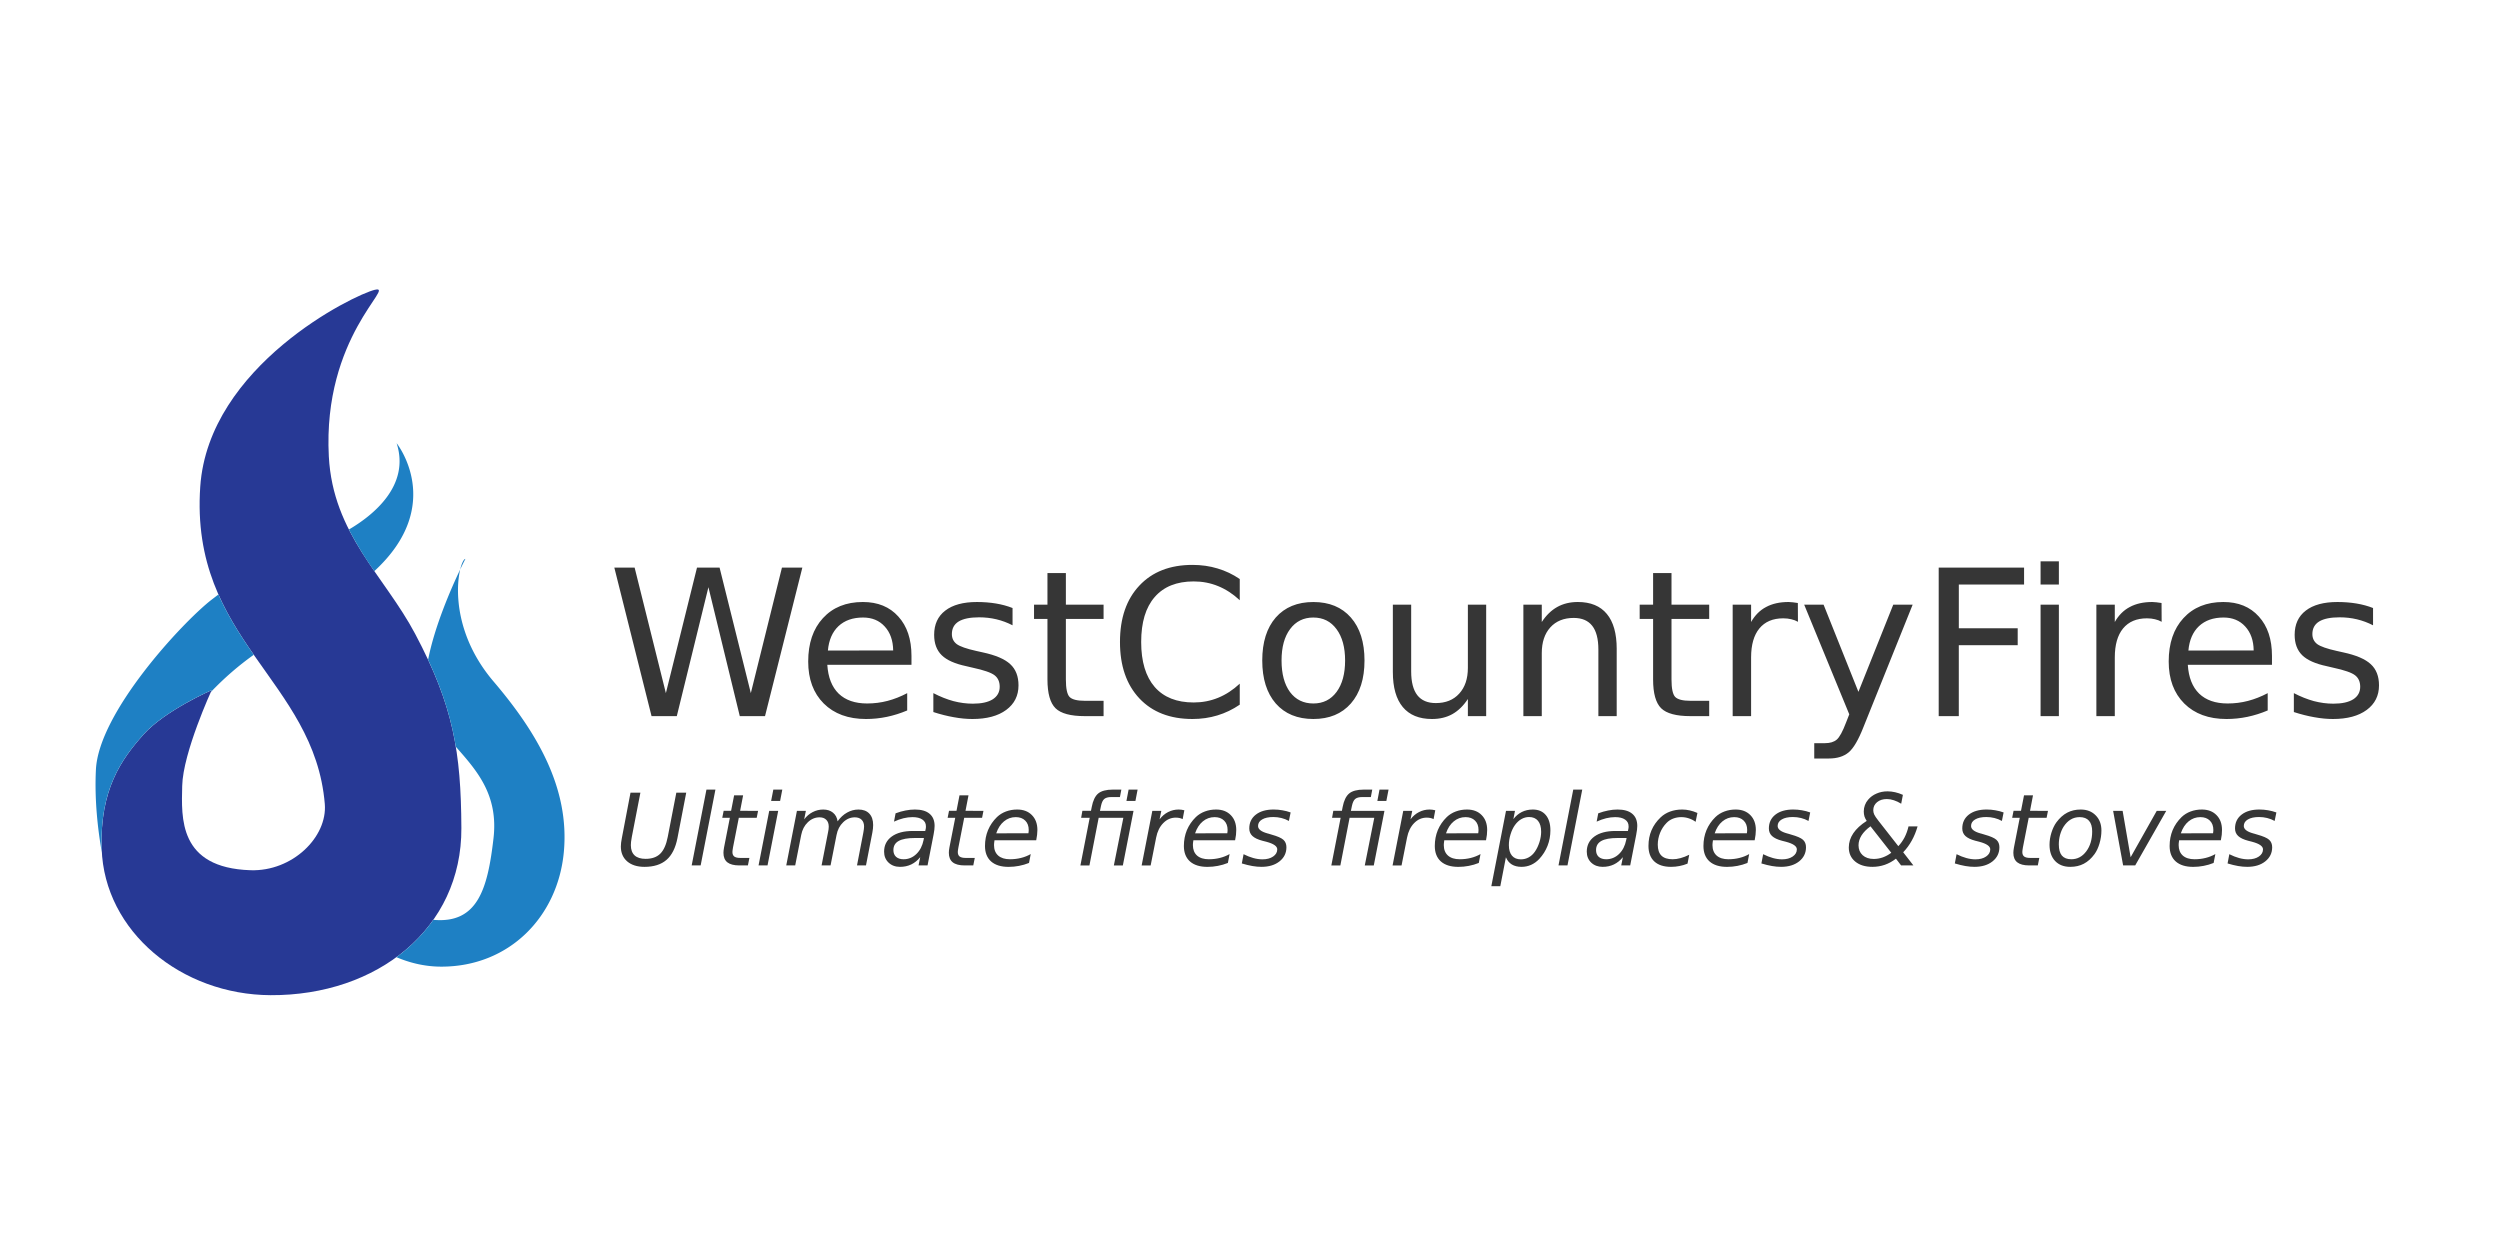 <svg id="wcf-logo" xmlns="http://www.w3.org/2000/svg" viewBox="0 0 100 50">
  <path fill="#363636" d="M24.573 22.704h.812l1.25 5.021 1.245-5.021h.903l1.25 5.021 1.245-5.021h.816l-1.493 5.94h-1.01l-1.254-5.156-1.265 5.157h-1.01zM36.459 26.233v.358h-3.367q.048.756.454 1.154.41.394 1.138.394.422 0 .816-.103.398-.104.788-.31v.692q-.394.167-.808.255-.414.087-.84.087-1.066 0-1.69-.62-.622-.621-.622-1.68 0-1.094.59-1.735.592-.645 1.595-.645.9 0 1.42.581.526.577.526 1.572zm-.732-.215q-.008-.6-.339-.959-.326-.358-.867-.358-.613 0-.983.346-.366.347-.422.975zM40.502 24.32v.692q-.31-.16-.645-.24-.334-.079-.692-.079-.545 0-.82.167-.27.168-.27.502 0 .254.194.402.195.143.784.274l.251.056q.78.167 1.106.473.33.303.33.848 0 .62-.493.983-.49.362-1.349.362-.358 0-.748-.072-.386-.067-.816-.206v-.757q.406.211.8.319.394.103.78.103.517 0 .796-.175.278-.179.278-.501 0-.299-.202-.458-.2-.159-.88-.306l-.255-.06q-.68-.143-.982-.438-.303-.298-.303-.815 0-.63.446-.971.445-.343 1.265-.343.406 0 .764.06t.66.18zM42.635 22.923v1.265h1.508v.569h-1.508v2.42q0 .544.147.7.151.155.609.155h.752v.613h-.752q-.848 0-1.17-.315-.323-.318-.323-1.154v-2.419h-.537v-.57h.537v-1.264zM49.59 23.161v.848q-.406-.378-.867-.565-.458-.187-.975-.187-1.019 0-1.56.625-.541.62-.541 1.798 0 1.174.541 1.799.541.62 1.56.62.517 0 .975-.187.461-.187.867-.565v.84q-.421.287-.895.43-.47.143-.995.143-1.349 0-2.125-.824-.776-.827-.776-2.256 0-1.432.776-2.256.776-.828 2.125-.828.533 0 1.003.143.473.14.887.422zM52.535 24.701q-.589 0-.931.462-.342.457-.342 1.257 0 .8.338 1.262.342.457.935.457.585 0 .927-.461.342-.462.342-1.258 0-.792-.342-1.253-.342-.466-.927-.466zm0-.62q.955 0 1.5.62.545.621.545 1.72 0 1.094-.545 1.718-.545.621-1.5.621-.959 0-1.504-.62-.541-.625-.541-1.72 0-1.098.54-1.719.546-.62 1.505-.62zM55.714 26.886v-2.698h.733v2.67q0 .633.246.951.247.314.74.314.593 0 .935-.378.347-.378.347-1.03v-2.527h.732v4.457h-.732v-.685q-.267.406-.621.605-.35.195-.816.195-.768 0-1.166-.477-.398-.478-.398-1.397zm1.843-2.805zM64.668 25.955v2.69h-.733v-2.666q0-.633-.246-.947-.247-.315-.74-.315-.593 0-.936.378-.342.378-.342 1.03v2.52h-.736v-4.457h.736v.692q.263-.402.617-.6.358-.2.824-.2.768 0 1.162.478.394.474.394 1.397zM66.86 22.923v1.265h1.508v.569H66.86v2.42q0 .544.147.7.152.155.61.155h.751v.613h-.752q-.847 0-1.17-.315-.322-.318-.322-1.154v-2.419h-.537v-.57h.537v-1.264zM71.918 24.872q-.124-.071-.27-.103-.144-.036-.32-.036-.62 0-.954.406-.33.402-.33 1.158v2.348h-.737v-4.457h.737v.692q.23-.406.6-.6.37-.2.9-.2.075 0 .167.012.091.008.203.028zM74.548 29.059q-.31.795-.605 1.038-.294.243-.788.243h-.585v-.613H73q.303 0 .47-.143.167-.143.37-.677l.131-.334-1.803-4.385h.776l1.393 3.486 1.393-3.486h.776zM77.548 22.704h3.415v.676h-2.61v1.751h2.355v.676h-2.356v2.838h-.804zM81.623 24.188h.732v4.457h-.732zm0-1.735h.732v.927h-.732zM86.466 24.872q-.124-.071-.27-.103-.144-.036-.32-.036-.62 0-.954.406-.33.402-.33 1.158v2.348h-.737v-4.457h.737v.692q.23-.406.6-.6.37-.2.9-.2.075 0 .167.012.091.008.203.028zM90.879 26.233v.358h-3.367q.048.756.454 1.154.41.394 1.138.394.422 0 .816-.103.398-.104.788-.31v.692q-.394.167-.808.255-.414.087-.84.087-1.066 0-1.69-.62-.622-.621-.622-1.68 0-1.094.59-1.735.592-.645 1.595-.645.9 0 1.42.581.526.577.526 1.572zm-.732-.215q-.008-.6-.339-.959-.326-.358-.867-.358-.613 0-.983.346-.366.347-.422.975zM94.922 24.32v.692q-.31-.16-.645-.24-.334-.079-.692-.079-.546 0-.82.167-.27.168-.27.502 0 .254.194.402.195.143.784.274l.25.056q.78.167 1.107.473.33.303.33.848 0 .62-.493.983-.49.362-1.349.362-.358 0-.748-.072-.386-.067-.816-.206v-.757q.406.211.8.319.394.103.78.103.517 0 .796-.175.278-.179.278-.501 0-.299-.203-.458-.199-.159-.879-.306l-.255-.06q-.68-.143-.983-.438-.302-.298-.302-.815 0-.63.446-.971.445-.343 1.265-.343.406 0 .764.06t.66.18z" />
  <path fill="#363636" d="M25.22 31.707h.396l-.343 1.768q-.021.119-.031.197-.008.076-.008.134 0 .27.15.41.15.138.44.138.377 0 .586-.206.21-.207.3-.673l.343-1.768h.396l-.351 1.817q-.115.589-.437.87-.322.28-.881.28-.437 0-.692-.218-.254-.22-.254-.597 0-.068.01-.152.01-.086.03-.183zM28.258 31.584h.359l-.591 3.033h-.359zM30.323 32.434l-.055.279h-.716l-.232 1.185-.017.111q-.006.045-.006.07 0 .125.074.182.076.056.242.056h.363l-.06.3h-.344q-.32 0-.478-.124-.156-.125-.156-.379 0-.044.006-.097.006-.055.018-.119l.232-1.185h-.304l.056-.28h.298l.121-.62h.36l-.12.62zM30.933 31.584h.359l-.088.454h-.359zm-.164.85h.359l-.427 2.183h-.359zM34.895 33.3l-.256 1.317h-.359l.252-1.306q.016-.084.023-.144.008-.06.008-.103 0-.176-.097-.273-.098-.098-.273-.098-.262 0-.466.197-.205.195-.265.509l-.24 1.218h-.359l.255-1.306q.016-.072.024-.132.008-.063.008-.112 0-.177-.098-.274-.097-.1-.269-.1-.265 0-.47.197-.204.195-.265.509l-.24 1.218h-.358l.427-2.183h.358l-.068.34q.146-.192.341-.291.197-.102.421-.102.238 0 .39.125.154.125.185.347.164-.23.379-.35.216-.122.456-.122.28 0 .433.162.154.162.154.458 0 .065-.008.143-.008.076-.023.156zM37.345 33.372l-.243 1.245h-.36l.067-.331q-.158.195-.36.292-.201.096-.449.096-.279 0-.458-.17-.178-.171-.178-.438 0-.382.305-.605.306-.222.842-.222h.499l.02-.095.005-.034q.002-.02.002-.058 0-.174-.142-.27-.14-.097-.396-.097-.175 0-.36.045-.184.045-.379.135l.063-.332q.202-.076.395-.113.195-.039.377-.039.386 0 .586.168.203.168.203.487 0 .065-.01.152-.01.086-.029.184zm-.388.148H36.6q-.441 0-.654.119-.21.117-.21.364 0 .172.107.27.11.097.3.097.293 0 .511-.209.219-.21.289-.561zM39.338 32.434l-.055.279h-.715l-.232 1.185q-.012.066-.018.111-.006.045-.006.07 0 .125.074.182.077.056.242.056h.363l-.06.3h-.344q-.32 0-.477-.124-.156-.125-.156-.379 0-.044.005-.097.006-.055.018-.119l.232-1.185h-.304l.056-.28h.299l.12-.62h.36l-.12.62zM41.137 33.33q.006-.03.008-.064.004-.033.004-.066 0-.238-.14-.376-.139-.139-.379-.139-.267 0-.471.17-.205.168-.31.478zm.312.281H39.78q-.011.075-.015.117-.004.043-.004.075 0 .27.166.419.167.148.471.148.234 0 .443-.053.209-.052.388-.154l-.068.355q-.193.078-.4.117-.205.04-.417.04-.454 0-.7-.217-.244-.219-.244-.618 0-.342.121-.634.123-.294.359-.524.152-.145.36-.223.211-.078.447-.078.37 0 .589.223.22.222.22.596 0 .09-.012.193-.011.102-.035.218zM45.144 31.584h.36l-.087.454h-.36zm-.29 0l-.057.298h-.343q-.195 0-.285.078-.088.076-.13.28l-.04.194h1.342l-.427 2.184h-.36l.38-1.907h-.987l-.37 1.907h-.361l.372-1.905h-.343l.05-.28h.344l.03-.151q.073-.386.258-.542.188-.156.587-.156zM47.306 32.765q-.054-.029-.125-.045-.07-.015-.15-.015-.286 0-.5.218-.215.217-.285.581l-.22 1.114h-.36l.427-2.184h.36l-.07.34q.143-.19.34-.291.2-.102.423-.102.059 0 .115.008.057.006.113.022zM49.092 33.33q.006-.03.008-.064.004-.033.004-.066 0-.238-.14-.376-.14-.139-.379-.139-.267 0-.472.17-.204.168-.31.478zm.312.281h-1.669q-.012.075-.016.117-.003.043-.003.075 0 .27.165.419.168.148.472.148.234 0 .443-.053.208-.052.388-.154l-.069.355q-.193.078-.4.117-.204.04-.416.04-.455 0-.7-.217-.244-.219-.244-.618 0-.342.12-.634.124-.294.36-.524.152-.145.36-.223.21-.078.447-.078.37 0 .588.223.22.222.22.596 0 .09-.01.193-.013.102-.036.218zM51.625 32.498l-.069.34q-.142-.079-.3-.118-.158-.039-.325-.039-.283 0-.447.098-.162.095-.162.261 0 .193.379.297l.042.011.115.035q.36.1.478.209.121.11.121.298 0 .347-.277.566-.275.218-.721.218-.174 0-.365-.033-.19-.033-.421-.103l.07-.37q.197.1.388.153.191.053.367.053.263 0 .427-.113.165-.113.165-.287 0-.187-.432-.302l-.037-.01-.123-.031q-.273-.072-.4-.19-.127-.118-.127-.302 0-.349.262-.553.263-.205.713-.205.178 0 .345.03.17.028.334.087zM55.18 31.584h.362l-.088.454h-.36zm-.29 0l-.056.298h-.343q-.195 0-.285.078-.088.076-.13.28l-.04.194h1.342l-.427 2.184h-.36l.38-1.907h-.987l-.37 1.907h-.361l.372-1.905h-.343l.05-.28h.344l.029-.151q.074-.386.26-.542.186-.156.586-.156zM57.343 32.765q-.055-.029-.125-.045-.07-.015-.15-.015-.286 0-.501.218-.214.217-.285.581l-.22 1.114h-.359l.427-2.184h.36l-.07.34q.143-.19.34-.291.199-.102.423-.102.059 0 .115.008.057.006.113.022zM59.129 33.33q.006-.03.008-.064.004-.033.004-.066 0-.238-.14-.376-.14-.139-.379-.139-.267 0-.472.17-.205.168-.31.478zm.312.281h-1.67l-.015.117q-.004.043-.004.075 0 .27.166.419.168.148.472.148.234 0 .443-.053.208-.052.388-.154l-.069.355q-.193.078-.4.117-.204.04-.417.04-.454 0-.7-.217-.243-.219-.243-.618 0-.342.12-.634.123-.294.36-.524.151-.145.36-.223.21-.078.447-.078.37 0 .588.223.22.222.22.596 0 .09-.011.193-.012.102-.035.218zM61.646 33.272q0-.286-.125-.438-.125-.153-.359-.153-.16 0-.306.082-.144.082-.257.238-.111.154-.177.373-.067.218-.067.432 0 .273.125.422.125.146.355.146.17 0 .314-.08.146-.08.25-.232.11-.16.179-.376.068-.217.068-.414zm-1.111-.507q.144-.189.339-.286.197-.098.437-.098.335 0 .52.22.185.219.185.615 0 .323-.115.618-.115.292-.331.524-.144.154-.326.236-.181.08-.382.08-.232 0-.39-.096-.158-.097-.236-.288l-.224 1.158h-.359l.587-3.014h.359zM62.93 31.584h.36l-.591 3.033h-.359zM65.452 33.372l-.244 1.245h-.359l.067-.331q-.158.195-.361.292-.201.096-.449.096-.278 0-.458-.17-.177-.171-.177-.438 0-.382.304-.605.306-.222.842-.222h.5l.019-.095q.004-.016.006-.034.002-.02.002-.058 0-.174-.143-.27-.14-.097-.396-.097-.175 0-.36.045-.184.045-.379.135l.063-.332q.203-.076.396-.113.195-.039.376-.039.386 0 .587.168.203.168.203.487 0 .065-.01.152-.01.086-.03.184zm-.388.148h-.36q-.44 0-.652.119-.21.117-.21.364 0 .172.106.27.11.097.3.097.293 0 .512-.209.218-.21.288-.561zM67.897 32.518l-.073.355q-.128-.094-.275-.14-.144-.048-.3-.048-.171 0-.327.06-.154.061-.26.172-.167.17-.259.398t-.092.472q0 .294.147.439.148.144.448.144.148 0 .314-.045.168-.045.349-.135l-.068.355q-.156.065-.322.096-.164.033-.337.033-.435 0-.669-.216-.234-.219-.234-.622 0-.34.121-.624.123-.287.363-.515.163-.156.384-.236.22-.08.481-.08.152 0 .302.035.15.033.307.102zM69.875 33.33q.006-.03.008-.064.004-.033.004-.066 0-.238-.14-.376-.139-.139-.378-.139-.268 0-.472.17-.205.168-.31.478zm.312.281h-1.669q-.011.075-.015.117-.004.043-.004.075 0 .27.166.419.167.148.472.148.233 0 .442-.053.209-.052.388-.154l-.068.355q-.193.078-.4.117-.205.04-.417.04-.454 0-.7-.217-.244-.219-.244-.618 0-.342.121-.634.123-.294.359-.524.152-.145.36-.223.211-.078.447-.078.37 0 .589.223.22.222.22.596 0 .09-.012.193-.011.102-.035.218zM72.408 32.498l-.068.34q-.143-.079-.3-.118-.158-.039-.326-.039-.283 0-.446.098-.162.095-.162.261 0 .193.378.297l.043.011.115.035q.359.1.478.209.12.11.12.298 0 .347-.276.566-.275.218-.722.218-.173 0-.364-.033t-.422-.103l.07-.37q.198.1.389.153.19.053.366.053.263 0 .427-.113.166-.113.166-.287 0-.187-.433-.302l-.037-.01-.123-.031q-.273-.072-.4-.19-.126-.118-.126-.302 0-.349.261-.553.263-.205.714-.205.177 0 .345.03.17.028.333.087zM75.65 34.11l-.83-1.058q-.236.171-.359.364-.12.194-.12.394 0 .248.165.398.168.15.444.15.184 0 .361-.062.18-.065.34-.185zm1.053-1.054q-.088.31-.232.567-.142.258-.343.468l.408.526h-.492l-.206-.27q-.207.161-.445.245-.238.082-.497.082-.431 0-.688-.212-.256-.213-.256-.564 0-.3.18-.567.18-.267.536-.494-.06-.09-.09-.18-.027-.094-.027-.2 0-.132.045-.251.044-.12.128-.217.135-.16.338-.247.202-.088.436-.088.152 0 .306.035t.312.105l-.068.355q-.146-.091-.292-.138-.145-.049-.281-.049-.242 0-.394.127-.15.125-.15.32 0 .085.037.17.037.083.172.255l.793 1.013q.146-.154.25-.352.103-.201.158-.44zM80.144 32.498l-.068.34q-.142-.079-.3-.118-.158-.039-.326-.039-.282 0-.446.098-.162.095-.162.261 0 .193.378.297l.043.011.115.035q.359.1.478.209.12.11.12.298 0 .347-.276.566-.275.218-.722.218-.173 0-.364-.033t-.421-.103l.07-.37q.197.1.388.153.191.053.366.053.264 0 .427-.113.166-.113.166-.287 0-.187-.433-.302l-.037-.01-.123-.031q-.273-.072-.4-.19-.126-.118-.126-.302 0-.349.261-.553.263-.205.714-.205.177 0 .345.03.17.028.333.087zM81.919 32.434l-.055.279h-.716l-.232 1.185-.017.111q-.006.045-.006.07 0 .125.074.182.076.056.242.056h.363l-.06.3h-.344q-.32 0-.478-.124-.156-.125-.156-.379 0-.044.006-.097.006-.055.018-.119l.232-1.185h-.304l.056-.28h.298l.121-.62h.359l-.119.62zM82.811 34.674q-.384 0-.608-.236-.222-.238-.222-.647 0-.238.076-.484.078-.247.2-.415.194-.261.432-.386t.538-.125q.372 0 .6.232.23.232.23.607 0 .259-.076.516-.076.258-.199.427-.19.261-.429.386-.237.125-.542.125zm-.458-.895q0 .296.123.445.125.146.376.146.361 0 .597-.314.238-.316.238-.8 0-.282-.127-.426-.127-.145-.372-.145-.203 0-.36.096-.159.093-.284.286-.091.145-.142.33-.049.185-.049.382zM84.525 32.434h.38l.32 1.856 1.045-1.856h.38l-1.242 2.183h-.483zM88.522 33.33q.006-.03.008-.064.004-.033.004-.066 0-.238-.14-.376-.14-.139-.379-.139-.267 0-.472.17-.204.168-.31.478zm.312.281h-1.669q-.012.075-.016.117-.003.043-.003.075 0 .27.165.419.168.148.472.148.234 0 .443-.053.208-.052.388-.154l-.069.355q-.193.078-.4.117-.204.04-.416.04-.455 0-.7-.217-.244-.219-.244-.618 0-.342.12-.634.124-.294.36-.524.152-.145.36-.223.21-.078.447-.078.37 0 .588.223.22.222.22.596 0 .09-.01.193-.013.102-.036.218zM91.055 32.498l-.069.34q-.142-.079-.3-.118-.158-.039-.325-.039-.283 0-.447.098-.162.095-.162.261 0 .193.379.297l.042.011.115.035q.36.1.478.209.121.11.121.298 0 .347-.277.566-.275.218-.721.218-.174 0-.365-.033-.19-.033-.421-.103l.07-.37q.197.1.388.153.191.053.367.053.263 0 .427-.113.165-.113.165-.287 0-.187-.432-.302l-.037-.01-.123-.031q-.273-.072-.4-.19-.127-.118-.127-.302 0-.349.262-.553.263-.205.713-.205.178 0 .345.03.17.028.334.087z" />
  <g fill-rule="evenodd" clip-rule="evenodd">
    <path fill="#273995" d="M15 11.59c-.856.201-6.659 3.048-6.99 7.874-.419 6.124 4.567 7.726 4.982 12.694.11 1.323-1.295 2.707-2.973 2.651-2.887-.095-2.76-2.1-2.731-3.374.03-1.332 1.179-3.83 1.179-3.83s-1.872.818-2.725 1.773c-.884.99-1.752 2.212-1.675 4.572.107 3.312 3.188 5.841 6.756 5.857 4.274.02 7.652-2.673 7.632-6.685-.015-3.047-.321-4.887-1.848-7.766-1.232-2.324-3.29-3.997-3.454-7.097-.254-4.802 2.704-6.87 1.847-6.668z"/>
    <path fill="#1e80c4" d="M8.737 23.779c.39.88.891 1.66 1.414 2.412a11.907 11.907 0 0 0-1.72 1.494l.036-.08s-1.872.818-2.725 1.773c-.884.99-1.752 2.212-1.675 4.572.001.05.004.1.007.15-.162-.92-.298-2.11-.237-3.319.115-2.288 3.451-5.873 4.614-6.783zM13.956 21.181c.96-.563 2.458-1.75 1.909-3.453 0 0 1.98 2.476-.892 5.117a14.573 14.573 0 0 1-1.017-1.664zM18.408 22.778c.064-.265.148-.419.208-.422 0 0-.082.157-.208.422-.195.816-.19 2.691 1.333 4.48 1.725 2.024 3.053 4.257 2.812 6.828-.241 2.571-2.17 4.58-4.901 4.58-.69 0-1.301-.168-1.796-.379a6.475 6.475 0 0 0 1.477-1.494c1.776.163 2.176-1.24 2.408-3.27.2-1.751-.692-2.724-1.509-3.655-.19-1.147-.526-2.228-1.108-3.477.265-1.364.94-2.892 1.284-3.613z"/>
  </g>
</svg>
